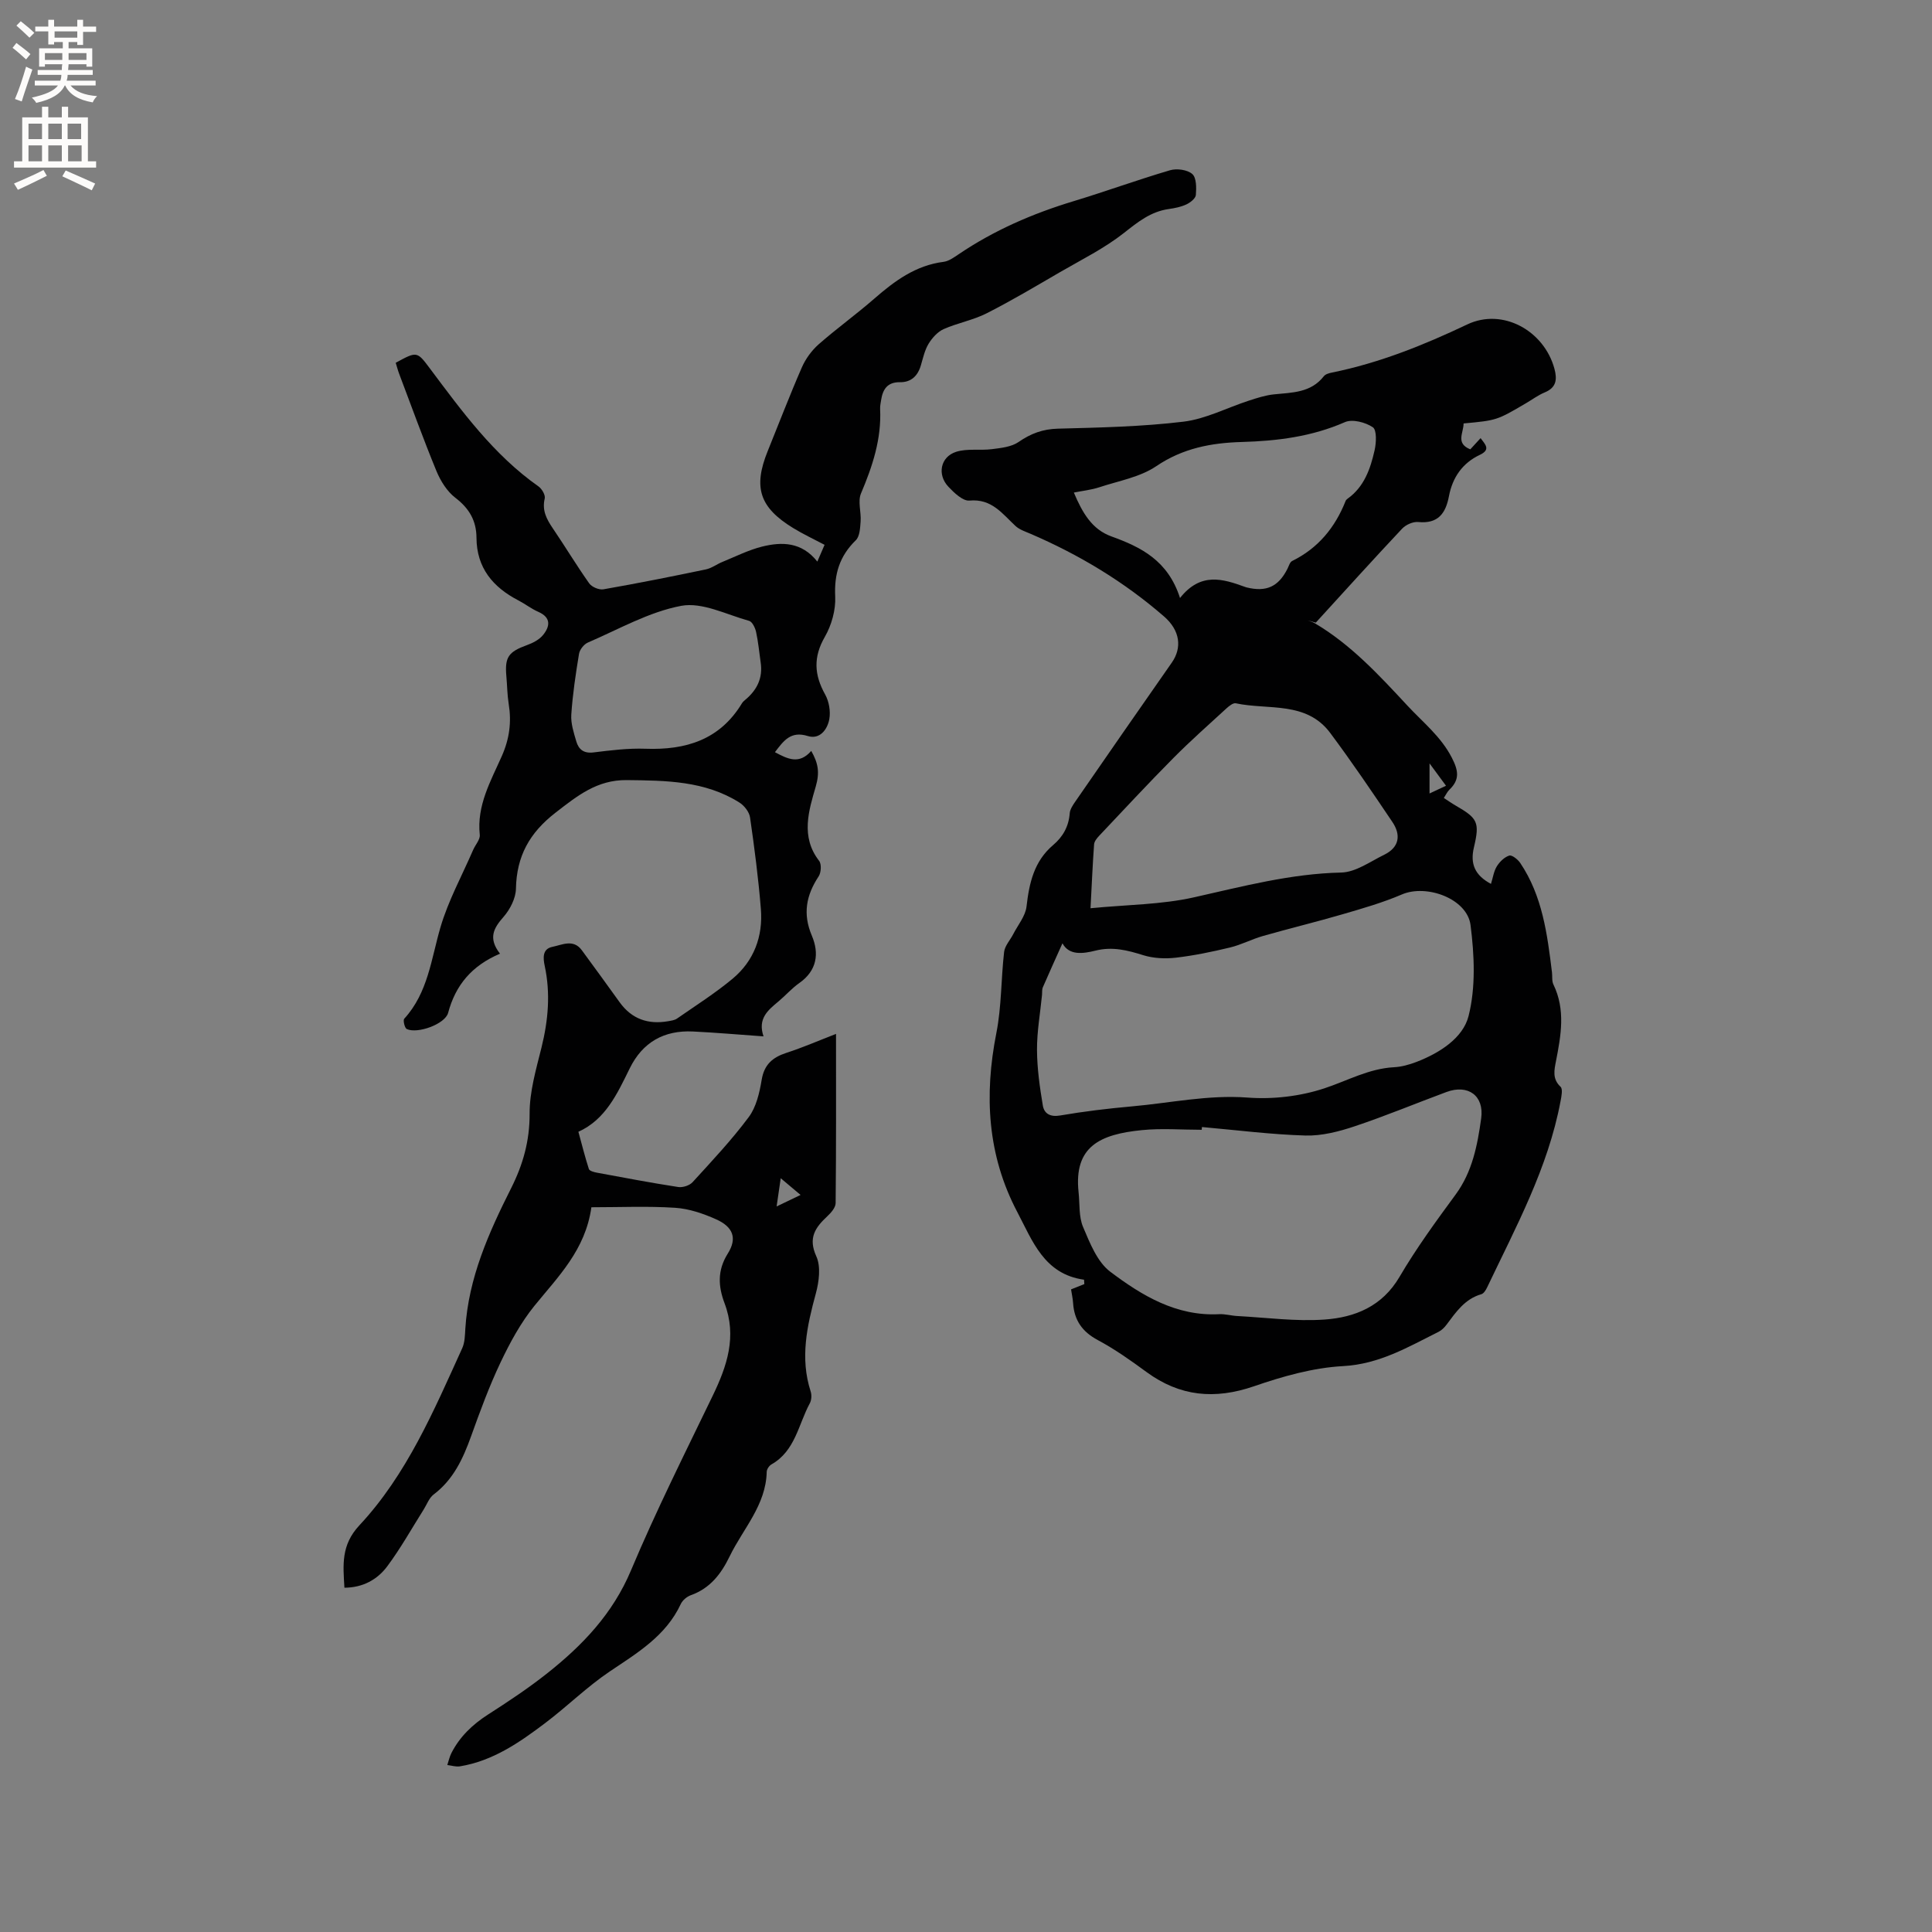 <svg enable-background="new 0 0 400 400" viewBox="0 0 400 400" xmlns="http://www.w3.org/2000/svg"><rect x="0" y="0" width="400" height="400" fill="#808080" stroke="none"/><path d="m103.52 197.45c-5.88 2.5-9.21 6.53-10.74 12.25-.62 2.33-6.36 4.4-8.56 3.35-.44-.21-.82-1.82-.52-2.14 4.93-5.4 5.57-12.37 7.5-18.95 1.62-5.52 4.46-10.68 6.76-16 .46-1.06 1.48-2.15 1.37-3.13-.65-6.08 2.28-11.13 4.57-16.3 1.58-3.57 2.03-7.03 1.42-10.79-.3-1.88-.31-3.8-.48-5.7-.36-4 .42-5.08 4.27-6.48 1.22-.44 2.56-1.13 3.34-2.11 1.42-1.76 1.69-3.59-.99-4.77-1.45-.63-2.72-1.64-4.13-2.37-5.28-2.74-8.65-6.74-8.68-12.98-.02-3.52-1.5-6.07-4.36-8.26-1.72-1.31-3.06-3.46-3.91-5.5-2.74-6.65-5.18-13.43-7.73-20.16-.29-.76-.49-1.56-.72-2.3 4.36-2.38 4.4-2.41 7.05 1.14 6.67 8.91 13.22 17.92 22.5 24.45.71.5 1.47 1.8 1.3 2.51-.59 2.46.38 4.27 1.67 6.17 2.56 3.77 4.91 7.68 7.54 11.4.54.76 2.04 1.39 2.95 1.23 7.09-1.24 14.15-2.65 21.2-4.12 1.2-.25 2.26-1.08 3.42-1.55 2.72-1.11 5.38-2.46 8.21-3.17 4.1-1.02 8.2-1 11.45 3.1.62-1.44 1.02-2.36 1.5-3.47-2.25-1.19-4.44-2.21-6.48-3.46-7-4.27-8.34-8.43-5.29-15.96 2.35-5.79 4.58-11.63 7.08-17.35.77-1.75 2.02-3.46 3.45-4.73 3.74-3.29 7.8-6.21 11.55-9.48 4.21-3.67 8.56-6.88 14.33-7.61 1.08-.14 2.13-.91 3.09-1.55 7.35-4.98 15.36-8.45 23.83-11.01 6.69-2.03 13.26-4.43 19.96-6.4 1.4-.41 3.59-.12 4.61.78.88.77.86 2.87.74 4.34-.06.72-1.15 1.57-1.96 1.95-1.13.53-2.42.78-3.67.96-3.72.53-6.38 2.68-9.27 4.96-4.03 3.17-8.73 5.5-13.2 8.09-5.03 2.92-10.03 5.91-15.22 8.54-2.8 1.42-6.02 1.99-8.9 3.27-1.25.56-2.37 1.81-3.11 3.02-.81 1.33-1.15 2.95-1.6 4.47-.64 2.2-2.02 3.53-4.32 3.5-2.6-.04-3.56 1.45-3.91 3.67-.1.63-.24 1.27-.21 1.89.3 6.2-1.58 11.85-3.96 17.47-.7 1.65.07 3.87-.08 5.81-.1 1.34-.17 3.09-1 3.89-3.36 3.27-4.49 6.99-4.26 11.67.13 2.76-.76 5.91-2.15 8.33-2.42 4.19-2.2 7.87.07 11.93.8 1.44 1.15 3.48.86 5.1-.39 2.14-1.97 4.27-4.44 3.5-3.57-1.11-5.01.98-6.82 3.34 2.63 1.41 5.01 2.61 7.52-.26 1.43 2.53 1.79 4.41.93 7.38-1.43 4.93-3.19 10.38.7 15.38.52.67.42 2.42-.09 3.2-2.58 3.91-3.34 7.76-1.42 12.28 1.56 3.68 1.09 7.24-2.61 9.83-1.55 1.09-2.82 2.56-4.29 3.79-2.16 1.8-4.36 3.54-3.1 7.24-5.18-.37-9.89-.78-14.61-1.01-5.98-.29-10.43 2.21-13.1 7.65-2.58 5.24-5 10.58-10.62 13.11.76 2.78 1.38 5.27 2.17 7.71.13.39 1.03.64 1.61.75 5.62 1.04 11.24 2.11 16.89 2.98.94.14 2.34-.31 2.97-1 4-4.38 8.09-8.73 11.63-13.48 1.55-2.08 2.23-5.03 2.67-7.68.52-3.18 2.23-4.67 5.1-5.61 3.39-1.1 6.68-2.53 10.3-3.93 0 11.94.04 23.48-.08 35.03-.01.93-.95 2-1.73 2.73-2.49 2.33-4.01 4.47-2.27 8.29.97 2.13.56 5.25-.1 7.69-1.83 6.73-3.31 13.37-1.07 20.29.24.73.18 1.78-.18 2.45-2.37 4.38-3.01 9.86-7.94 12.65-.48.27-.97 1-.98 1.53-.15 6.92-4.9 11.78-7.68 17.52-1.77 3.65-4.05 6.61-8.03 8.03-.82.29-1.72 1.05-2.08 1.82-3.08 6.61-8.97 10.11-14.71 13.97-4.71 3.17-8.81 7.24-13.35 10.67-5.33 4.03-10.84 7.85-17.66 8.97-.84.14-1.75-.17-2.62-.27.28-.84.46-1.73.86-2.5 1.73-3.38 4.35-5.88 7.55-7.94 4.19-2.69 8.36-5.45 12.26-8.54 7.33-5.8 13.59-12.35 17.36-21.32 5.15-12.25 11.12-24.16 16.91-36.14 2.98-6.17 5.06-12.29 2.46-19.17-1.3-3.45-1.54-6.77.67-10.28 2.01-3.2 1.08-5.54-2.43-7.1-2.66-1.19-5.59-2.19-8.46-2.38-5.69-.37-11.41-.11-17.35-.11-1.23 8.84-6.89 14.36-11.82 20.44-2.82 3.49-5.03 7.57-6.97 11.65-2.36 4.96-4.26 10.15-6.12 15.33-1.67 4.64-3.66 8.96-7.75 12.05-.94.71-1.4 2.06-2.07 3.12-2.48 3.93-4.75 8.01-7.52 11.73-2.05 2.76-5.04 4.43-8.88 4.45-.28-4.72-.73-8.82 3.1-12.92 9.82-10.52 15.4-23.72 21.28-36.65.55-1.2.57-2.68.65-4.05.65-10.52 4.86-19.9 9.48-29.09 2.47-4.91 3.85-9.8 3.83-15.42-.02-4.57 1.34-9.2 2.46-13.71 1.4-5.64 1.89-11.23.66-16.94-.34-1.6-.49-3.48 1.58-3.9 2.02-.41 4.35-1.69 6.1.68 2.64 3.58 5.25 7.19 7.85 10.8 2.51 3.48 5.91 4.63 10.04 3.91.62-.11 1.32-.2 1.82-.54 3.88-2.7 7.89-5.24 11.51-8.25 4.42-3.68 6.32-8.76 5.86-14.45-.51-6.33-1.33-12.65-2.24-18.94-.16-1.13-1.19-2.46-2.2-3.09-7.15-4.51-15.2-4.56-23.31-4.65-6.16-.07-10.24 3.24-14.77 6.75-5.4 4.18-8.06 9.02-8.19 15.75-.04 1.98-1.21 4.26-2.56 5.81-2.04 2.32-3.26 4.39-.74 7.63zm53.96-60.35c-.3-2.09-.49-4.2-.94-6.26-.19-.86-.79-2.12-1.45-2.3-4.67-1.29-9.69-3.92-14.04-3.11-6.69 1.25-12.95 4.86-19.33 7.6-.82.35-1.7 1.47-1.84 2.34-.69 4.17-1.32 8.38-1.6 12.59-.12 1.82.51 3.74 1.04 5.55.49 1.67 1.56 2.52 3.57 2.27 3.57-.44 7.19-.89 10.77-.76 8.34.3 15.37-1.85 19.94-9.39.16-.27.4-.5.65-.7 2.46-2.04 3.74-4.53 3.23-7.83zm3.31 112.68c2.02-.97 3.33-1.6 4.96-2.38-1.55-1.3-2.64-2.23-4.11-3.46-.29 2.01-.52 3.59-.85 5.84z" fill="#010102"/><path d="m303.02 87.67c.01 1.93-1.72 4.11 1.39 5.36.64-.7 1.33-1.45 2.13-2.32.96 1.3 2.16 2.37-.15 3.46-3.63 1.71-5.67 4.71-6.4 8.56-.68 3.58-2.26 5.75-6.36 5.35-1.08-.11-2.57.56-3.34 1.38-6.03 6.41-11.93 12.95-17.87 19.45-.55-.15-1.11-.31-1.66-.46.49.19 1.01.32 1.46.59 7.5 4.43 13.31 10.75 19.17 17.05 3.22 3.47 6.94 6.39 9.2 10.79 1.36 2.65 1.68 4.52-.5 6.61-.44.42-.7 1.02-1.16 1.72.89.58 1.64 1.11 2.44 1.57 4.57 2.64 5.02 3.44 3.79 8.66-.81 3.41.19 5.78 3.53 7.56.41-1.3.58-2.61 1.21-3.63.59-.95 1.56-1.91 2.57-2.23.56-.18 1.78.79 2.28 1.53 4.6 6.84 5.6 14.74 6.57 22.65.1.84-.05 1.8.3 2.51 2.53 5.23 1.57 10.52.53 15.86-.35 1.82-.81 3.67.94 5.31.51.47.19 2.01 0 3.01-2.59 13.82-9.25 26.04-15.2 38.54-.26.55-.7 1.26-1.19 1.4-3.44.98-5.27 3.73-7.24 6.35-.43.57-1.01 1.14-1.64 1.45-6.3 3.14-12.25 6.69-19.78 7.09-6.22.34-12.5 2.13-18.44 4.18-8.1 2.78-15.31 2.11-22.22-2.95-3.24-2.38-6.56-4.73-10.09-6.62-3.24-1.73-4.89-4.12-5.12-7.68-.06-.94-.28-1.88-.42-2.82.9-.36 1.83-.73 2.75-1.09-.02-.3-.04-.61-.06-.91-8.28-1.15-10.67-8.04-13.82-14.01-6.2-11.76-6.88-24.18-4.33-37.09 1.08-5.48.96-11.18 1.6-16.76.15-1.28 1.25-2.44 1.88-3.67.97-1.9 2.53-3.74 2.76-5.73.56-4.88 1.56-9.38 5.51-12.73 2.01-1.7 3.22-3.82 3.43-6.54.06-.87.67-1.76 1.2-2.52 6.62-9.58 13.25-19.16 19.93-28.7 2.17-3.09 1.73-6.67-1.58-9.55-8.3-7.22-17.62-12.82-27.72-17.16-1.06-.45-2.24-.84-3.05-1.59-2.74-2.54-4.92-5.69-9.53-5.26-1.37.13-3.17-1.6-4.36-2.86-2.37-2.5-1.67-6.18 1.58-7.23 2.3-.74 4.98-.24 7.45-.56 1.88-.24 4.01-.46 5.48-1.47 2.54-1.76 5.02-2.69 8.16-2.77 8.68-.23 17.41-.41 26.01-1.45 4.61-.56 9.01-2.89 13.52-4.35 1.69-.55 3.43-1.12 5.19-1.3 3.79-.39 7.65-.31 10.34-3.76.34-.44 1.1-.64 1.7-.76 9.8-1.99 18.96-5.67 27.99-9.96 7.33-3.48 15.91 1.28 18.05 9.18.59 2.2.41 3.89-2 4.89-1.36.56-2.57 1.47-3.85 2.22-6.08 3.57-6.08 3.57-12.96 4.21zm-83.05 107.63c-1.34 2.99-2.73 6.04-4.06 9.11-.2.46-.12 1.04-.17 1.57-.37 3.79-1.06 7.59-1.04 11.38.02 3.85.57 7.73 1.21 11.54.28 1.65 1.51 2.41 3.58 2.05 4.9-.84 9.85-1.44 14.8-1.88 7.98-.7 15.82-2.44 24-1.83 5.25.4 10.9-.26 15.9-1.91 4.77-1.57 9.2-4.09 14.4-4.37 1.56-.08 3.15-.52 4.62-1.08 4.81-1.84 9.69-4.95 10.84-9.52 1.51-5.96 1.2-12.63.41-18.83-.7-5.48-9.11-8.53-14.2-6.35-3.96 1.7-8.15 2.9-12.3 4.11-5.47 1.6-11.01 2.93-16.49 4.5-2.31.66-4.48 1.82-6.81 2.38-3.7.89-7.45 1.67-11.22 2.11-2.2.25-4.62.14-6.72-.51-3.28-1.03-6.38-1.83-9.89-.96-2.6.65-5.48 1.06-6.86-1.51zm28.88 38.04c-.02.19-.03.38-.05.57-4.13 0-8.3-.34-12.39.07-8.6.86-14.13 3.33-13.1 12.87.26 2.41.02 5.05.93 7.19 1.41 3.32 2.93 7.22 5.62 9.25 6.56 4.95 13.7 9.26 22.55 8.8 1.25-.07 2.52.32 3.78.38 6.01.32 12.06 1.15 18.02.73 6.3-.44 11.95-2.71 15.54-8.83 3.47-5.92 7.55-11.51 11.62-17.05 3.48-4.74 4.52-10.23 5.29-15.75.66-4.73-2.72-7.14-7.19-5.48-6.34 2.35-12.6 4.96-19.01 7.1-3.25 1.09-6.79 2-10.17 1.91-7.16-.21-14.29-1.13-21.44-1.76zm-23.07-45.3c7.58-.74 14.65-.74 21.39-2.25 10.1-2.26 20.04-4.91 30.52-5.14 3-.07 6-2.27 8.9-3.69 3.14-1.53 3.5-4.1 1.68-6.79-4.19-6.22-8.39-12.43-12.87-18.43-4.95-6.63-12.83-4.7-19.54-6.13-.54-.12-1.38.55-1.91 1.03-3.72 3.42-7.52 6.77-11.07 10.36-5.2 5.24-10.22 10.66-15.29 16.02-.47.5-1.02 1.16-1.07 1.79-.3 4.08-.47 8.18-.74 13.23zm18.53-64.23c4.28-5.41 8.85-3.97 13.45-2.3.1.04.2.07.3.1 4.11 1.02 6.62-.13 8.5-3.86.28-.56.49-1.37.96-1.6 5.39-2.65 8.89-6.93 11.07-12.42.07-.19.24-.36.41-.48 3.44-2.45 4.72-6.17 5.59-10 .36-1.56.48-4.22-.36-4.79-1.52-1.03-4.24-1.74-5.78-1.06-6.87 3.01-14.01 3.9-21.37 4.11-6.28.18-12.19 1.28-17.69 5.01-3.37 2.28-7.79 3.04-11.78 4.36-1.63.54-3.38.72-5.28 1.1 1.78 4.22 3.76 7.62 7.75 9.07 6.13 2.21 11.73 4.97 14.23 12.76zm55.07 38.87c-1.1-1.5-2.06-2.79-3.41-4.63v6.23c1.16-.55 2.06-.97 3.41-1.6z" fill="#010102"/><g fill="#fcfbfa"><path d="m2.6 9.9.8-1c.9.7 1.9 1.4 2.9 2.3l-.9 1.1c-1.1-1-2-1.8-2.8-2.4zm.5 10.6c.9-2.1 1.6-4.3 2.3-6.7.4.2.8.4 1.3.6-.7 2.1-1.5 4.3-2.2 6.6zm.3-15.2.9-.9c1 .8 2 1.6 2.8 2.4l-1 1c-.9-.9-1.8-1.7-2.7-2.5zm12.6-1.2h1.2v1.4h2.7v1.1h-2.7v2.7h-1.2v-.6h-1.8v1.3h4.9v3.8h-1.2v-.5h-3.7c0 .4-.1.9-.1 1.2h5.1v1h-5.2c0 .5-.1.9-.2 1.2h6v1h-5.2c1.1 1.3 2.9 2 5.5 2.2-.4.4-.7.8-.9 1.3-2.9-.5-4.8-1.6-5.7-3.5h-.1c-.8 1.7-2.7 2.9-5.9 3.6-.2-.4-.6-.8-.9-1.1 2.8-.6 4.6-1.4 5.4-2.5h-4.8v-1h5.3c.1-.3.2-.7.2-1.2h-4.9v-1h5c0-.4 0-.8.1-1.2h-3.6v.5h-1.2v-3.8h4.9v-1.3h-1.8v.5h-1.2v-2.7h-2.7v-1h2.7v-1.4h1.2v1.4h4.8zm-6.7 8.3h3.6c0-.4 0-.9 0-1.4h-3.6zm1.9-4.6h4.8v-1.3h-4.7v1.3zm6.7 3.2h-3.7v1.4h3.7z"/><path d="m8.7 22.1h1.3v2.2h2.8v-2.2h1.3v2.2h4.1v9.1h1.7v1.3h-17v-1.3h1.7v-9.1h4.1zm.3 13.1.7 1.2c-1.8.9-3.8 1.9-6 2.9-.2-.4-.5-.8-.8-1.3 2.3-1 4.4-1.9 6.1-2.8zm-3.1-6.4h2.8v-3.2h-2.8zm0 4.6h2.8v-3.3h-2.8zm4.1-4.6h2.8v-3.2h-2.8zm0 4.6h2.8v-3.3h-2.8zm3.6 1.9c2.1.9 4.1 1.8 6.1 2.7l-.7 1.4c-2.2-1.1-4.2-2-6.1-2.9zm3.2-9.7h-2.8v3.2h2.8zm-2.7 7.8h2.8v-3.3h-2.8z"/></g></svg>